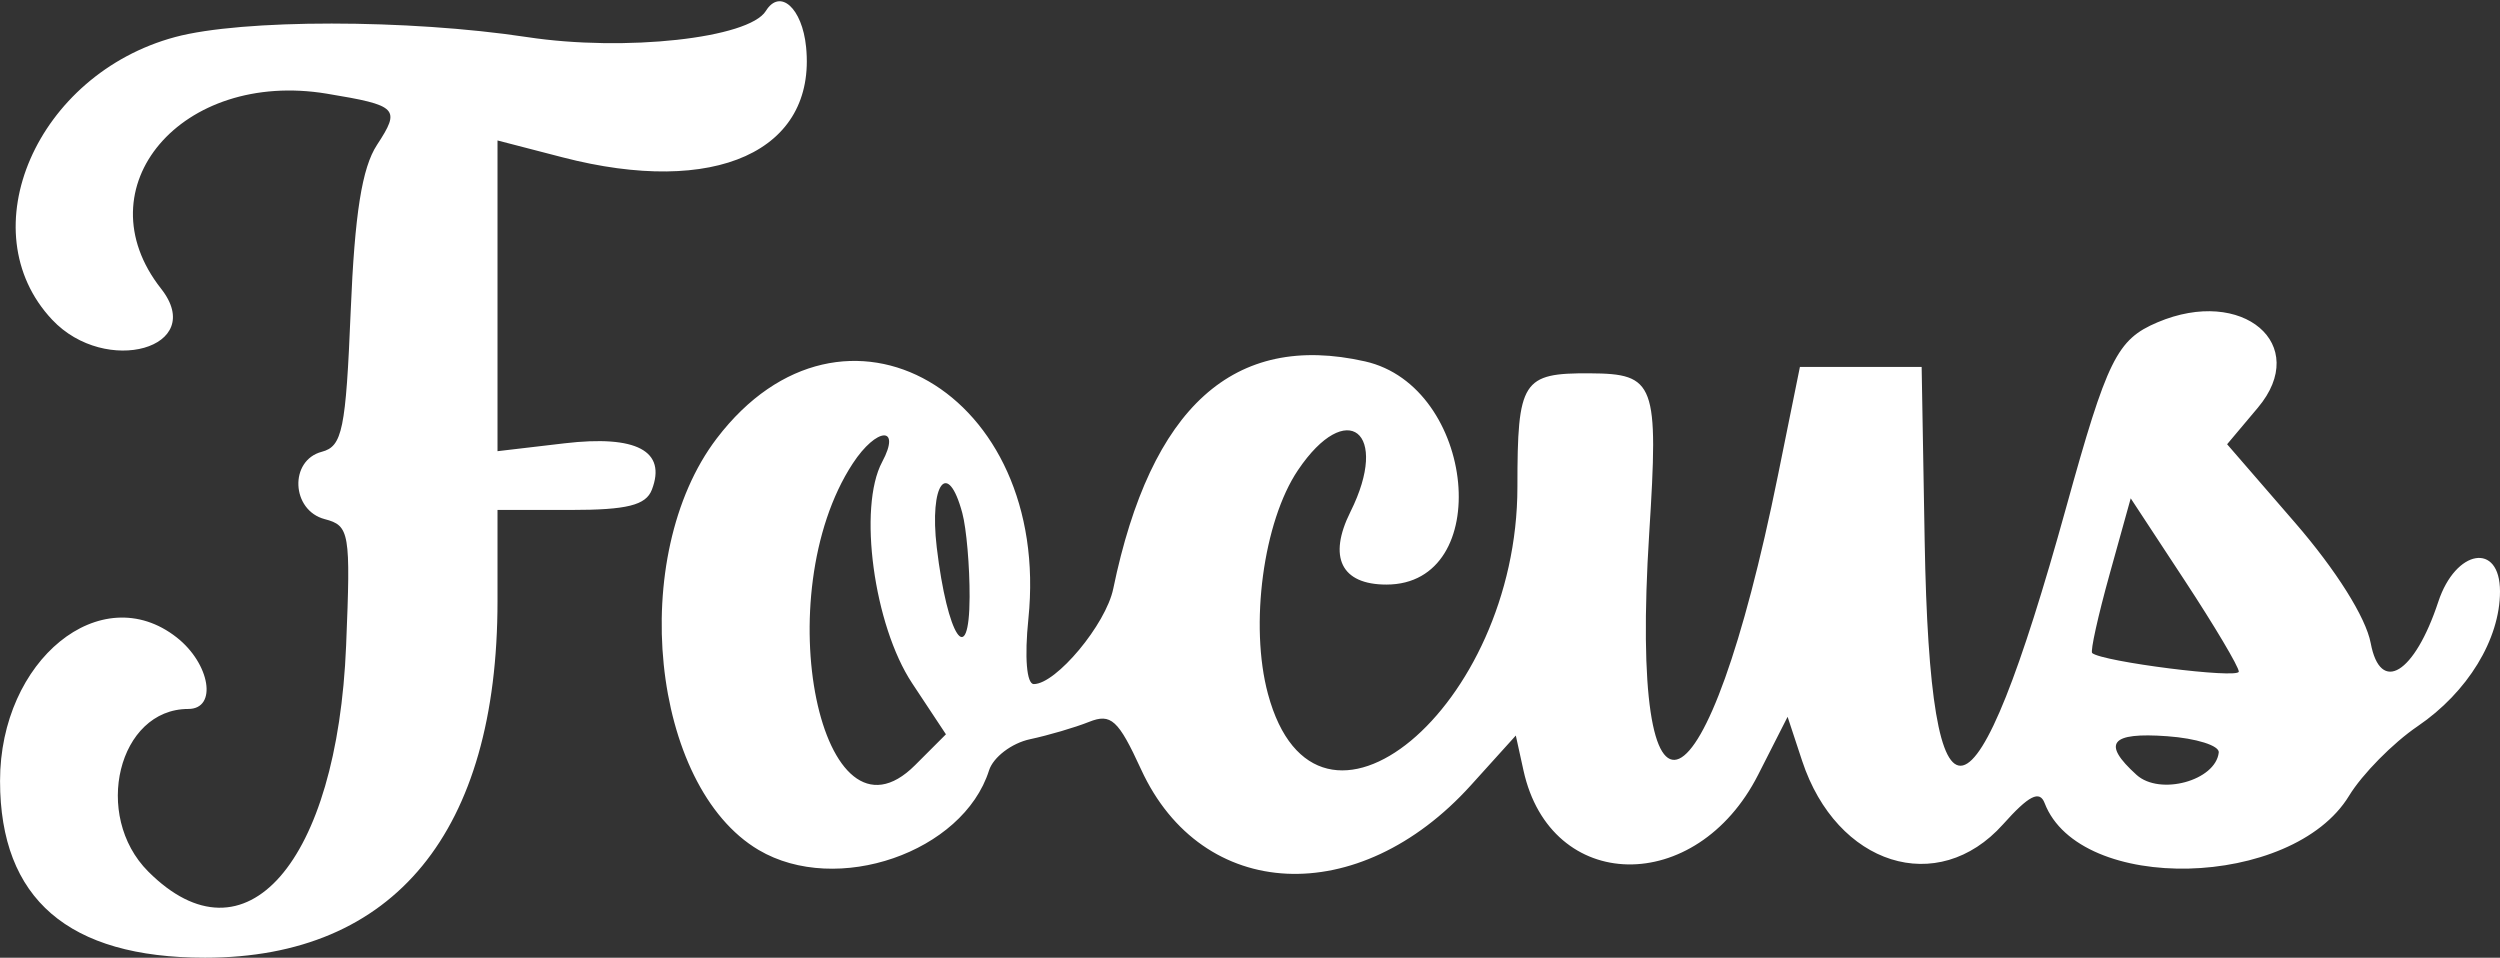 <svg id="svg" xmlns="http://www.w3.org/2000/svg" xmlns:xlink="http://www.w3.org/1999/xlink" width="400" height="153.234" viewBox="0, 0, 400,153.234"><rect x="0" y="0" width="400" height="153.234" fill="#333333" stroke="none"/><g id="svgg"><path id="path0" d="M122.536 1.751 C 119.829 6.131,99.987 8.306,84.354 5.936 C 65.317 3.051,38.718 3.047,28.018 5.928 C 5.864 11.893,-5.028 36.921,8.338 51.148 C 16.919 60.282,33.216 55.653,25.776 46.194 C 13.029 29.989,29.038 11.142,52.282 14.987 C 63.665 16.871,64.138 17.353,60.318 23.185 C 57.917 26.849,56.752 34.211,56.111 49.779 C 55.330 68.735,54.778 71.424,51.493 72.283 C 46.243 73.656,46.591 81.659,51.961 83.063 C 55.938 84.103,56.120 85.176,55.380 103.275 C 53.958 138.099,39.219 154.948,23.728 139.457 C 14.742 130.471,18.933 113.433,30.129 113.433 C 34.812 113.433,33.641 106.208,28.274 101.990 C 16.153 92.461,-0.008 105.599,0.007 124.969 C 0.022 143.833,10.929 153.234,32.801 153.234 C 63.088 153.234,79.602 133.093,79.602 96.156 L 79.602 81.592 91.329 81.592 C 100.324 81.592,103.346 80.838,104.299 78.355 C 106.682 72.145,101.841 69.576,90.312 70.931 L 79.602 72.190 79.602 47.332 L 79.602 22.474 89.986 25.167 C 114.446 31.512,130.627 24.190,128.975 7.524 C 128.356 1.277,124.799 -1.912,122.536 1.751 M345.205 51.570 C 338.706 54.325,337.159 57.459,330.593 81.165 C 315.821 134.506,308.809 136.179,307.947 86.567 L 307.463 58.706 297.724 58.706 L 287.986 58.706 284.484 76.005 C 273.121 132.129,260.553 137.802,263.875 85.308 C 265.394 61.290,264.839 59.792,254.392 59.732 C 243.561 59.670,242.786 60.883,242.786 77.904 C 242.786 113.200,210.640 139.872,202.872 111.022 C 199.909 100.019,202.131 83.448,207.673 75.225 C 215.510 63.595,222.449 69.103,216.070 81.890 C 212.444 89.158,214.607 93.532,221.826 93.532 C 239.202 93.532,236.167 61.826,218.408 57.823 C 197.421 53.092,184.136 65.088,178.119 94.201 C 176.941 99.902,168.982 109.453,165.408 109.453 C 164.263 109.453,163.909 105.185,164.542 99.005 C 168.250 62.810,134.951 43.537,114.680 70.147 C 100.369 88.934,104.126 125.802,121.390 136.000 C 133.865 143.369,154.083 136.383,158.246 123.265 C 158.919 121.146,161.872 118.900,164.809 118.275 C 167.746 117.649,171.991 116.402,174.241 115.504 C 177.763 114.097,178.924 115.157,182.573 123.104 C 192.318 144.330,217.371 145.533,235.345 125.638 L 242.530 117.685 243.756 123.269 C 248.086 142.985,271.415 143.419,281.300 123.968 L 286.016 114.689 288.339 121.728 C 293.864 138.467,310.045 143.579,320.493 131.886 C 324.613 127.275,326.335 126.395,327.139 128.492 C 332.734 143.073,366.773 142.253,375.855 127.319 C 377.947 123.879,382.883 118.874,386.823 116.197 C 394.818 110.764,400.000 102.281,400.000 94.626 C 400.000 86.676,392.906 87.862,390.129 96.277 C 386.324 107.807,380.861 111.149,379.312 102.893 C 378.544 98.799,373.780 91.222,367.192 83.614 L 356.338 71.080 361.253 65.238 C 369.773 55.114,358.829 45.793,345.205 51.570 M141.145 73.910 C 137.253 81.181,139.808 100.047,145.938 109.310 L 151.350 117.488 146.412 122.426 C 131.377 137.460,122.652 95.205,136.444 74.155 C 140.272 68.313,144.251 68.106,141.145 73.910 M153.970 82.090 C 154.630 84.552,155.155 90.597,155.136 95.522 C 155.093 107.225,151.577 101.909,149.879 87.574 C 148.670 77.365,151.637 73.386,153.970 82.090 M358.209 107.456 C 358.209 108.649,336.363 105.885,334.747 104.487 C 334.430 104.213,335.688 98.531,337.543 91.860 L 340.915 79.732 349.562 92.897 C 354.318 100.138,358.209 106.690,358.209 107.456 M355.001 120.398 C 354.494 124.911,345.562 127.341,341.845 123.977 C 336.246 118.910,337.657 117.137,346.766 117.796 C 351.418 118.133,355.123 119.303,355.001 120.398 " stroke="none" fill="#ffffff" fill-rule="evenodd"></path></g></svg>
